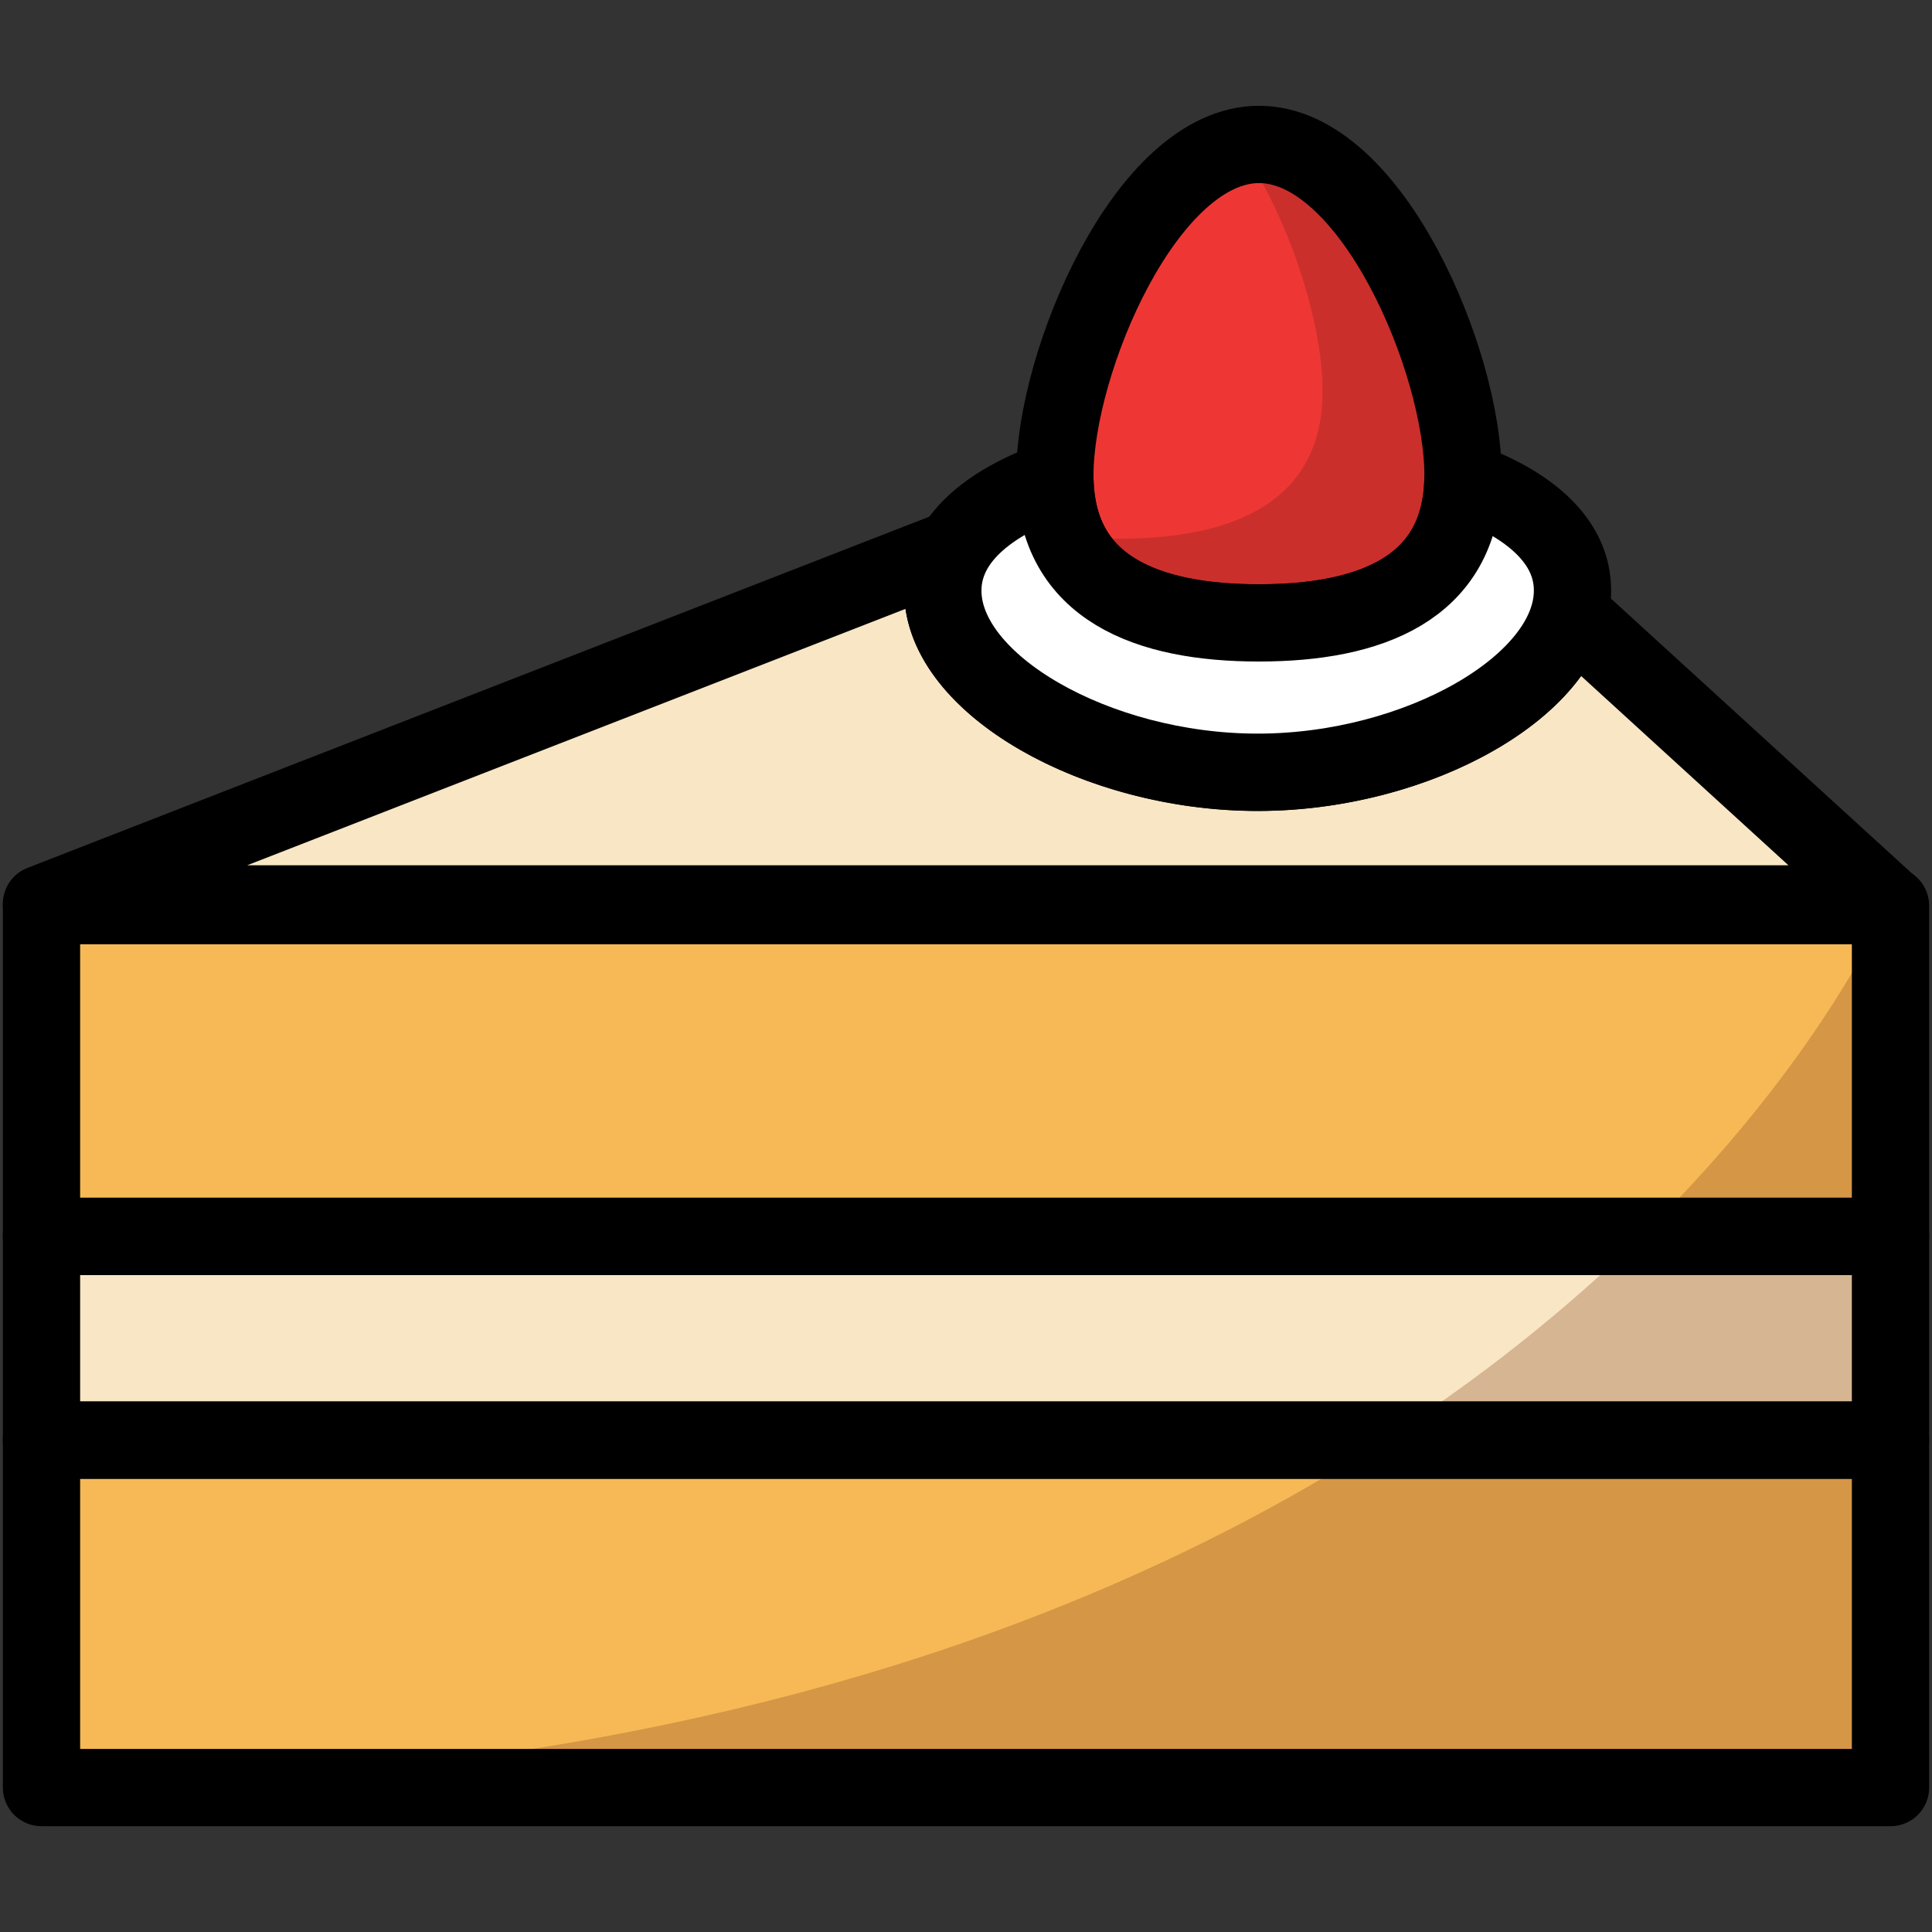 <svg id="Layer_1" data-name="Layer 1" xmlns="http://www.w3.org/2000/svg" viewBox="0 0 500 500"><rect x="0" y="0" width="500" height="500" fill="#333333" stroke="none"/><defs><style>.cls-1{fill:#f6b956;}.cls-2{fill:#f8e6c5;}.cls-3{fill:#ee3734;}.cls-4{opacity:0.15;}.cls-5{fill:#88451f;opacity:0.3;}.cls-6{fill:none;stroke:#000;stroke-linecap:round;stroke-linejoin:round;stroke-width:20px;}.cls-7{fill:#fff;}</style></defs><title>cake</title><rect class="cls-1" x="10.74" y="234.38" width="478.52" height="85.6"/><rect class="cls-2" x="10.74" y="319.98" width="478.52" height="52.73"/><rect class="cls-1" x="10.74" y="372.71" width="478.52" height="89.91"/><polygon class="cls-2" points="10.74 233.93 345.65 103.38 488.62 233.93 10.74 233.93"/><path class="cls-3" d="M378.63,122.93c0,29.18-23.66,38.3-52.84,38.3S273,152.11,273,122.93s23.66-85.55,52.84-85.55S378.63,93.75,378.63,122.93Z"/><path class="cls-4" d="M325.79,37.38a23.27,23.27,0,0,0-4.77.56c12.89,19,21.26,45.85,21.26,63.18,0,29.18-23.65,38.3-52.84,38.3a115.21,115.21,0,0,1-13.5-.78c7.19,16.83,26.77,22.59,49.85,22.59,29.18,0,52.84-9.12,52.84-38.3S355,37.38,325.79,37.38Z"/><path class="cls-5" d="M489.26,234.38h-.83C483.82,245,385.47,460,10.74,462.61H489.26Z"/><rect class="cls-6" x="10.74" y="234.38" width="478.52" height="85.6"/><rect class="cls-6" x="10.74" y="319.98" width="478.52" height="52.73"/><rect class="cls-6" x="10.74" y="372.71" width="478.52" height="89.91"/><path class="cls-6" d="M378.63,122.93c0,29.18-23.66,38.3-52.84,38.3S273,152.11,273,122.93s23.66-85.55,52.84-85.55S378.63,93.75,378.63,122.93Z"/><path class="cls-6" d="M406.2,158.67c-5.68,21.92-42.4,41.21-80.72,41.21-41.69,0-81.48-22.83-81.48-47a21.16,21.16,0,0,1,3.1-11L10.74,233.93H488.62Z"/><path class="cls-7" d="M378.6,124.2c-.69,28.16-24.06,37-52.81,37S273.55,152.32,273,124c-17.31,6.1-29,15.75-29,28.86,0,24.21,39.79,47,81.48,47s81.48-22.83,81.48-47C407,139.89,395.57,130.31,378.6,124.2Z"/><path class="cls-6" d="M378.6,124.2c-.69,28.16-24.06,37-52.81,37S273.55,152.32,273,124c-17.31,6.1-29,15.75-29,28.86,0,24.21,39.79,47,81.48,47s81.48-22.83,81.48-47C407,139.89,395.57,130.31,378.6,124.2Z"/></svg>